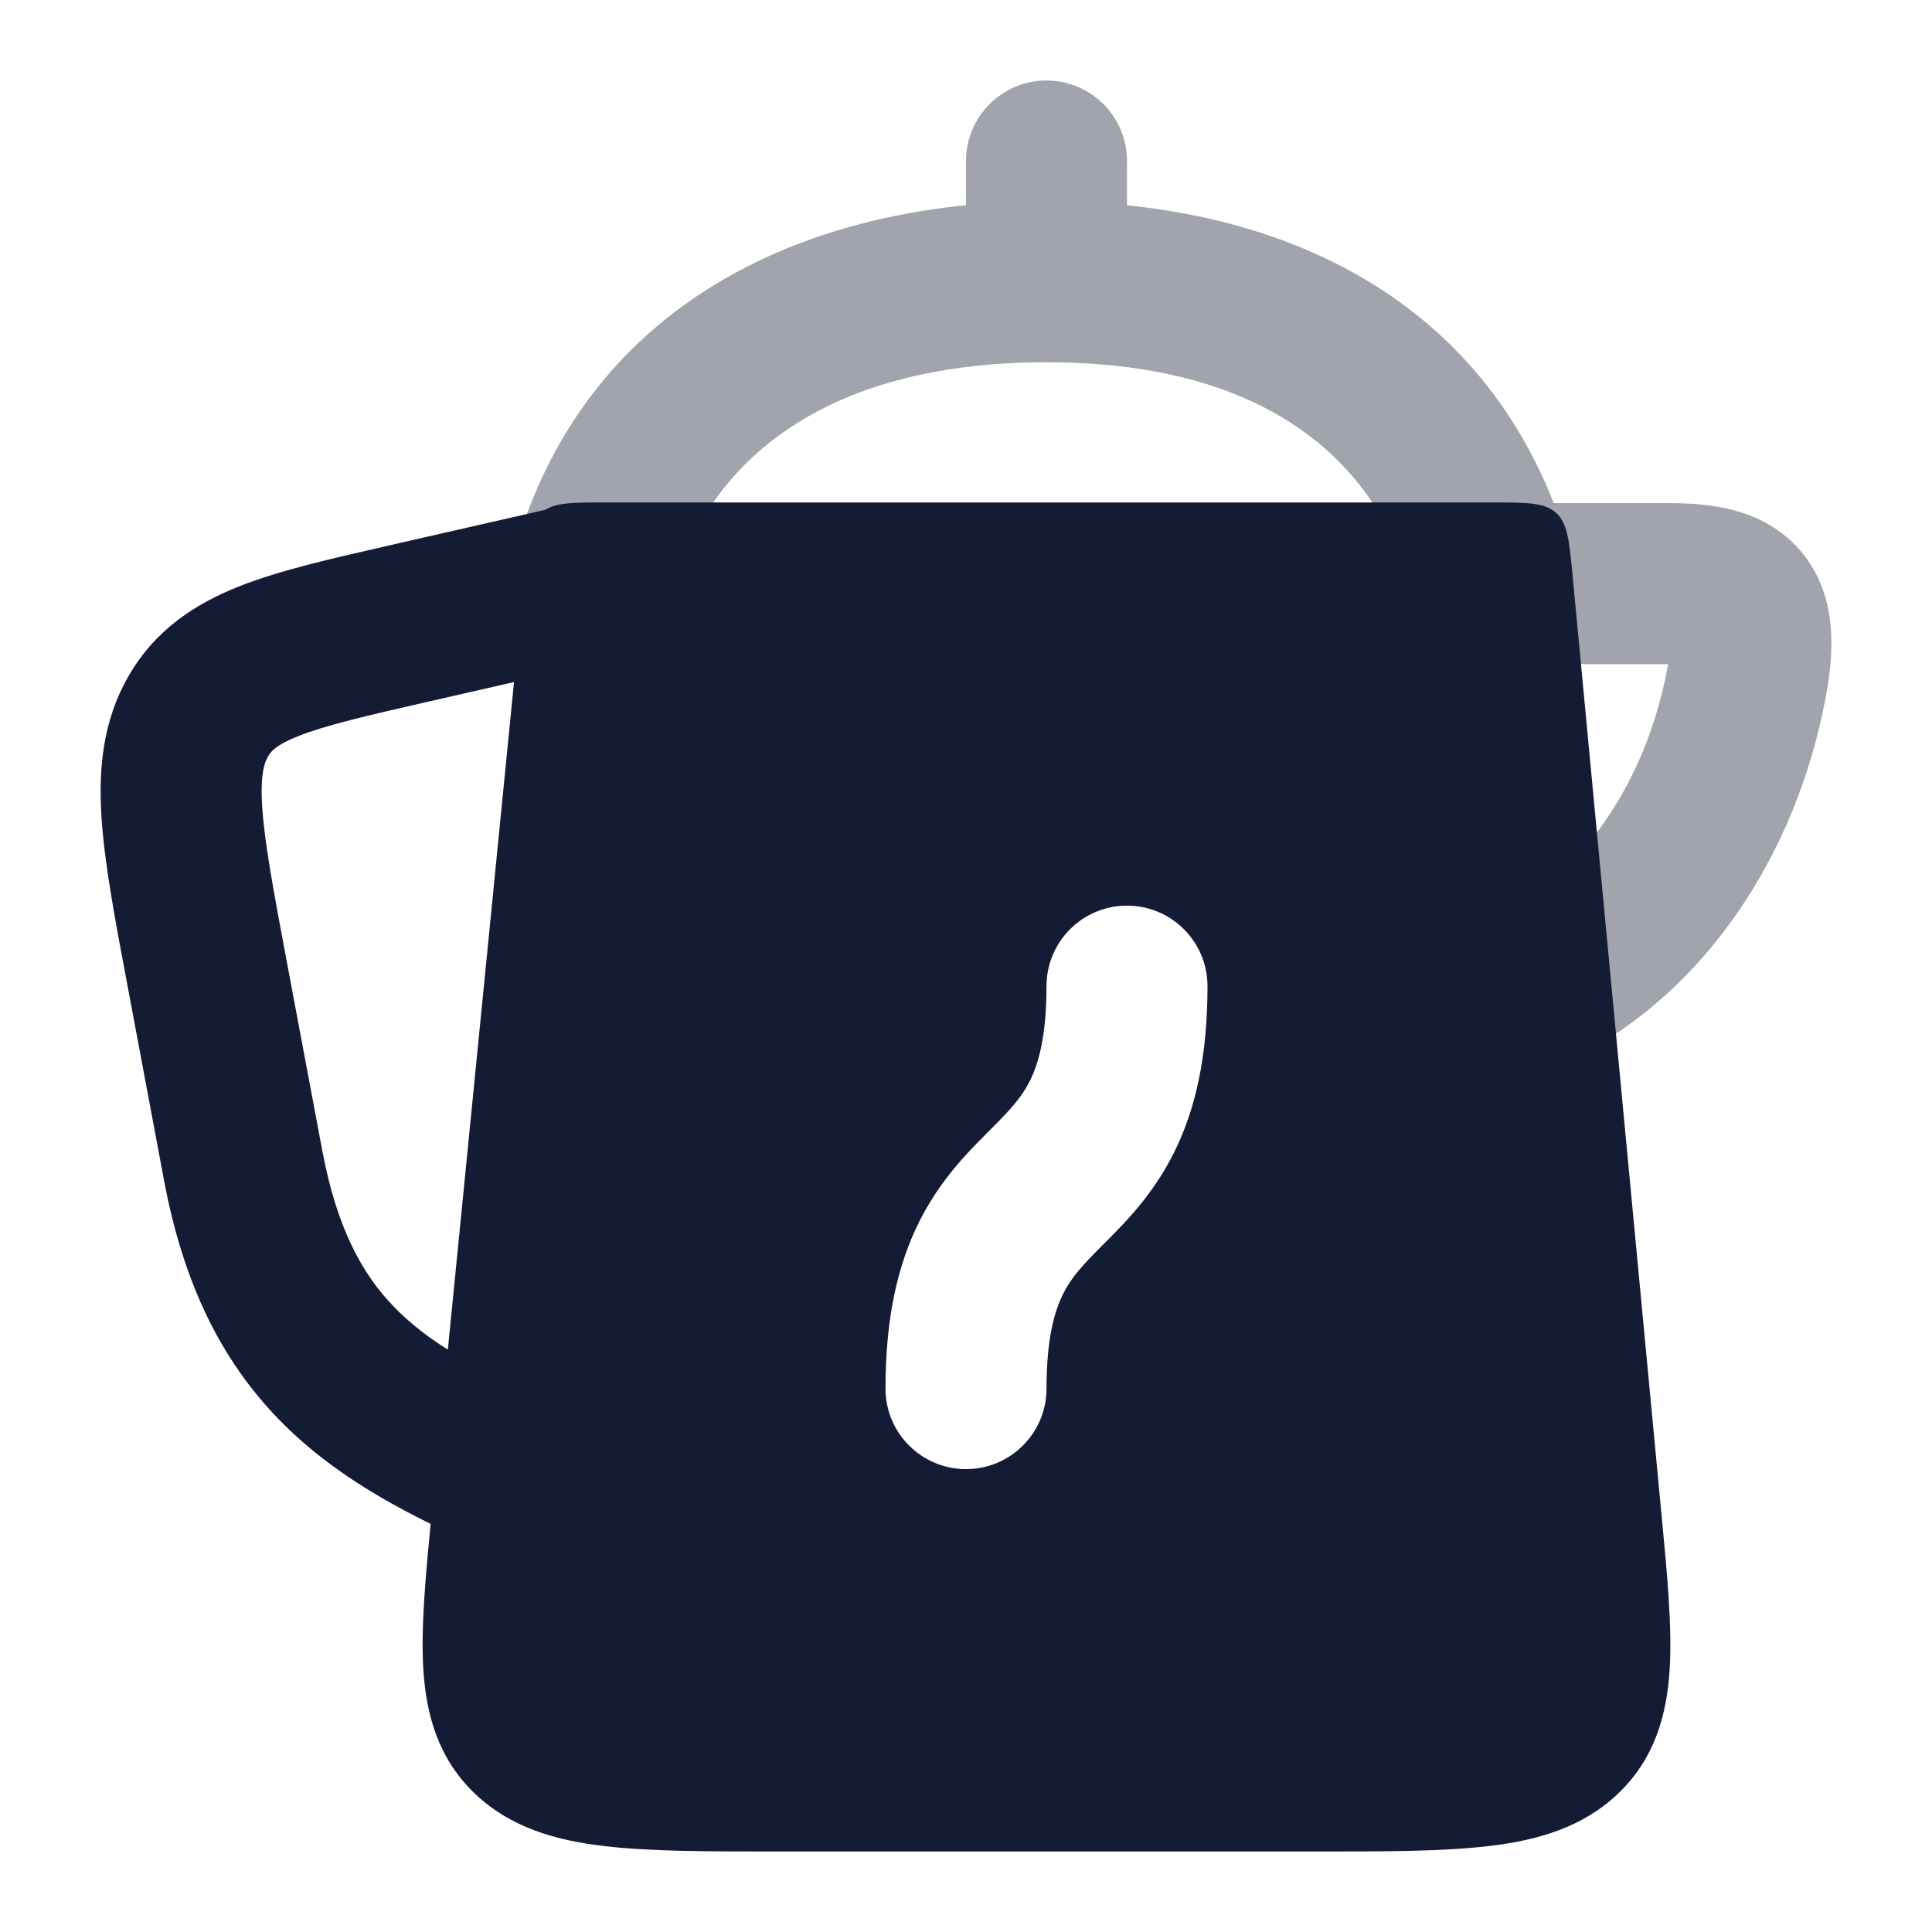 <svg width="24" height="24" viewBox="0 0 24 24" fill="none" xmlns="http://www.w3.org/2000/svg">
<path opacity="0.4" fill-rule="evenodd" clip-rule="evenodd" d="M14 2C14 1.448 13.552 1 13 1C12.448 1 12 1.448 12 2V2.5C12 2.516 12 2.533 12.001 2.549C9.43 2.808 7.169 4.108 6.386 6.875C6.256 7.332 6.467 7.805 6.866 8.024C7.039 8.165 7.259 8.25 7.5 8.25H20.722C20.719 8.268 20.715 8.286 20.712 8.305C20.435 9.773 19.613 10.874 18.655 11.357C18.162 11.606 17.964 12.207 18.213 12.7C18.462 13.194 19.063 13.392 19.556 13.143C21.171 12.328 22.307 10.634 22.677 8.676C22.773 8.168 22.856 7.411 22.363 6.838C22.11 6.545 21.791 6.403 21.516 6.333C21.251 6.265 20.975 6.25 20.728 6.25H19.301C18.383 3.914 16.348 2.79 13.999 2.55C14 2.533 14 2.517 14 2.5V2ZM12.999 4.5C11.107 4.5 9.664 5.082 8.853 6.25H17.055C16.271 5.084 14.889 4.5 12.999 4.5Z" fill="#141B34"/>
<path fill-rule="evenodd" clip-rule="evenodd" d="M20.741 20.741C20.773 20.218 20.712 19.568 20.64 18.818L19.535 7.148C19.494 6.718 19.474 6.503 19.331 6.372C19.188 6.242 18.972 6.242 18.539 6.242H7.512C7.081 6.242 6.866 6.242 6.723 6.372C6.58 6.501 6.559 6.715 6.517 7.144L5.36 18.818C5.288 19.568 5.226 20.218 5.259 20.741C5.295 21.312 5.448 21.851 5.902 22.284C6.341 22.7 6.893 22.859 7.486 22.93C8.056 23 8.782 23 9.658 23H16.342C17.218 23 17.943 23 18.514 22.93C19.106 22.859 19.659 22.7 20.097 22.284C20.552 21.851 20.705 21.312 20.741 20.741ZM15 12.25C15 11.698 14.552 11.25 14 11.25C13.448 11.25 13 11.698 13 12.25C13 12.887 12.895 13.225 12.793 13.428C12.687 13.64 12.548 13.787 12.293 14.043L12.271 14.065L12.271 14.065C12.027 14.309 11.679 14.656 11.418 15.178C11.145 15.725 11 16.387 11 17.25C11 17.802 11.448 18.25 12 18.25C12.552 18.25 13 17.802 13 17.25C13 16.613 13.105 16.275 13.207 16.072C13.313 15.86 13.452 15.713 13.707 15.457L13.729 15.435C13.973 15.191 14.321 14.844 14.582 14.322C14.855 13.775 15 13.113 15 12.25Z" fill="#141B34"/>
<path fill-rule="evenodd" clip-rule="evenodd" d="M8.225 7.028C8.348 7.566 8.011 8.102 7.472 8.225L5.311 8.718C4.528 8.897 4.051 9.009 3.715 9.14C3.42 9.256 3.362 9.34 3.329 9.398C3.285 9.475 3.23 9.62 3.258 10.034C3.287 10.469 3.393 11.042 3.558 11.922L4.004 14.296C4.187 15.27 4.506 15.833 4.893 16.233C5.302 16.656 5.856 16.971 6.665 17.34C7.168 17.57 7.389 18.163 7.16 18.665C6.931 19.168 6.337 19.389 5.835 19.16C4.988 18.774 4.14 18.332 3.455 17.623C2.746 16.89 2.279 15.946 2.038 14.665L1.593 12.292C1.589 12.273 1.585 12.253 1.582 12.234C1.43 11.428 1.3 10.737 1.262 10.169C1.222 9.568 1.271 8.965 1.596 8.4C1.931 7.817 2.434 7.495 2.984 7.279C3.477 7.085 4.104 6.942 4.799 6.784C4.821 6.779 4.844 6.774 4.866 6.768L7.028 6.275C7.566 6.152 8.102 6.489 8.225 7.028Z" fill="#141B34"/>
</svg>
